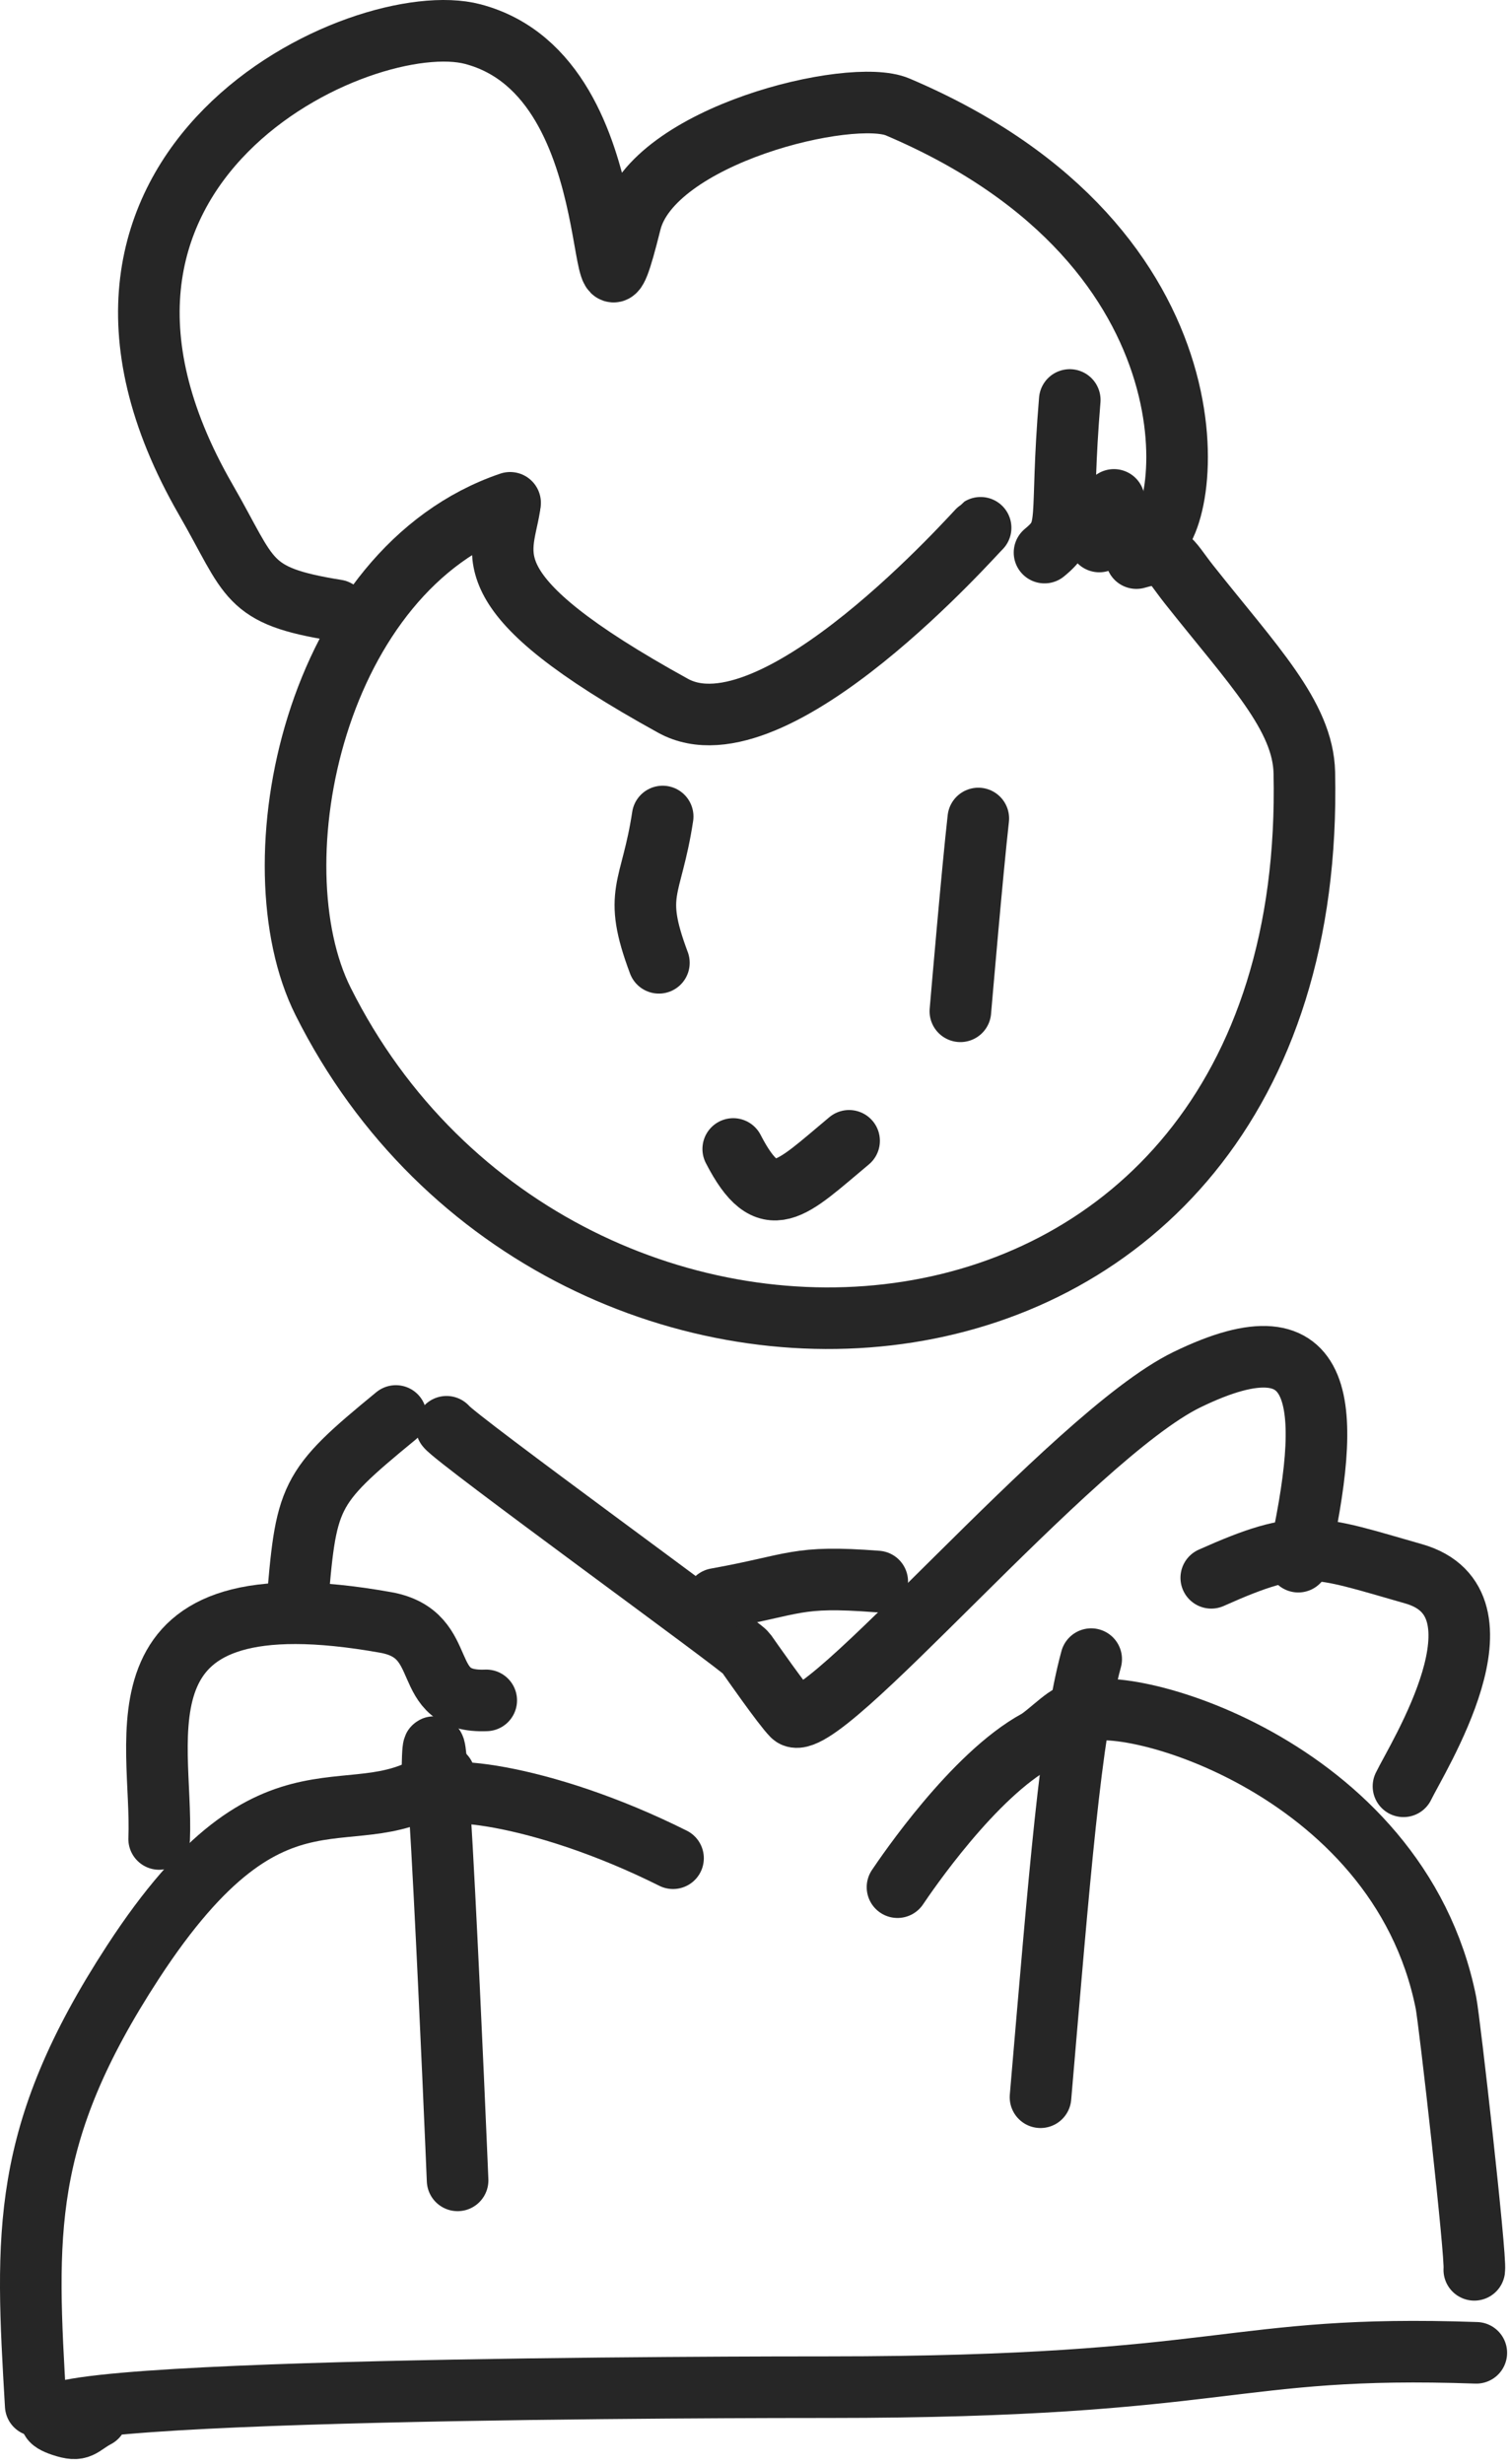 <svg width="98" height="160" viewBox="0 0 98 160" fill="none" xmlns="http://www.w3.org/2000/svg">
<path d="M33.128 32.654C20.424 36.974 16.496 56.054 20.979 65.024C36.401 95.864 85.659 92.944 84.708 50.174C84.627 46.494 81.36 43.184 77.219 37.954C75.851 36.224 75.917 35.634 73.802 36.244" stroke="#262626" stroke-width="4" stroke-miterlimit="1.5" stroke-linecap="round" stroke-linejoin="round"/>
<path d="M21.863 39.635C15.922 38.685 16.335 37.605 13.357 32.435C0.838 10.685 23.612 0.345 30.702 2.215C41.576 5.075 38.218 25.365 40.951 14.435C42.371 8.755 55.299 5.665 58.296 6.945C79.904 16.125 77.376 34.305 74.721 35.195" stroke="#262626" stroke-width="4" stroke-miterlimit="1.5" stroke-linecap="round" stroke-linejoin="round"/>
<path d="M33.093 32.895C32.584 36.084 30.401 38.495 43.712 45.835C50.313 49.475 63.505 34.385 63.684 34.275" stroke="#262626" stroke-width="4" stroke-miterlimit="1.5" stroke-linecap="round" stroke-linejoin="round"/>
<path d="M43.036 53.025C42.301 57.865 41.057 57.905 42.791 62.525" stroke="#262626" stroke-width="4" stroke-miterlimit="1.5" stroke-linecap="round" stroke-linejoin="round"/>
<path d="M63.535 53.154C63.159 56.474 62.456 64.674 62.37 65.674" stroke="#262626" stroke-width="4" stroke-miterlimit="1.5" stroke-linecap="round" stroke-linejoin="round"/>
<path d="M47.619 74.616C49.89 79.026 51.342 77.256 55.143 74.086" stroke="#262626" stroke-width="4" stroke-miterlimit="1.5" stroke-linecap="round" stroke-linejoin="round"/>
<path d="M29 92.656C29.572 93.446 48.148 106.906 48.441 107.336C48.673 107.666 50.844 110.786 51.464 111.406C53.166 113.106 69.575 93.246 77.087 89.596C86.359 85.086 86.55 91.356 84.314 101.416" stroke="#262626" stroke-width="4" stroke-miterlimit="1.5" stroke-linecap="round" stroke-linejoin="round"/>
<path d="M78.664 102.464C84.587 99.814 85.393 100.374 91.804 102.204C98.426 104.094 92.019 114.184 91.147 116.004" stroke="#262626" stroke-width="4" stroke-miterlimit="1.5" stroke-linecap="round" stroke-linejoin="round"/>
<path d="M70.096 111.335C72.3 109.645 90.791 114.485 93.906 130.065C94.133 131.195 95.869 146.545 95.746 147.405" stroke="#262626" stroke-width="4" stroke-miterlimit="1.5" stroke-linecap="round" stroke-linejoin="round"/>
<path d="M25.709 91.955C19.925 96.705 19.895 97.075 19.27 104.575" stroke="#262626" stroke-width="4" stroke-miterlimit="1.5" stroke-linecap="round" stroke-linejoin="round"/>
<path d="M31.578 110.424C27.085 110.614 29.425 106.144 25.053 105.364C6.846 102.104 10.619 112.924 10.336 119.424" stroke="#262626" stroke-width="4" stroke-miterlimit="1.5" stroke-linecap="round" stroke-linejoin="round"/>
<path d="M28.861 115.305C22.902 119.805 18.022 113.005 8.627 127.435C1.316 138.665 1.663 145.055 2.32 156.215" stroke="#262626" stroke-width="4" stroke-miterlimit="1.5" stroke-linecap="round" stroke-linejoin="round"/>
<path d="M6.276 156.955C5.172 157.545 5.265 157.935 4.028 157.525C-3.462 155.025 49.839 155.025 53.828 155.025C79.937 155.025 79.774 152.235 95.876 152.795" stroke="#262626" stroke-width="4" stroke-miterlimit="1.5" stroke-linecap="round" stroke-linejoin="round"/>
<path d="M46.516 103.835C51.748 102.895 51.638 102.295 56.971 102.705" stroke="#262626" stroke-width="4" stroke-miterlimit="1.5" stroke-linecap="round" stroke-linejoin="round"/>
<path d="M27.899 117.035C27.674 115.705 35.065 116.355 43.709 120.675" stroke="#262626" stroke-width="4" stroke-miterlimit="1.5" stroke-linecap="round" stroke-linejoin="round"/>
<path d="M69.637 111.605C69.833 110.795 68.032 112.655 67.339 113.035C63.213 115.285 58.876 121.685 58.287 122.555" stroke="#262626" stroke-width="4" stroke-miterlimit="1.5" stroke-linecap="round" stroke-linejoin="round"/>
<path d="M28.073 117.065C28.049 101.845 29.637 139.635 29.718 141.595" stroke="#262626" stroke-width="4" stroke-miterlimit="1.5" stroke-linecap="round" stroke-linejoin="round"/>
<path d="M70.865 107.746C69.521 112.676 68.817 121.696 67.574 136.196" stroke="#262626" stroke-width="4" stroke-miterlimit="1.5" stroke-linecap="round" stroke-linejoin="round"/>
<path d="M67.835 35.885C69.645 34.395 68.805 34.015 69.474 25.975" stroke="#262626" stroke-width="4" stroke-miterlimit="1.5" stroke-linecap="round" stroke-linejoin="round"/>
<path d="M71.391 35.165L72.343 32.465" stroke="#262626" stroke-width="4" stroke-miterlimit="1.5" stroke-linecap="round" stroke-linejoin="round"/>
</svg>
